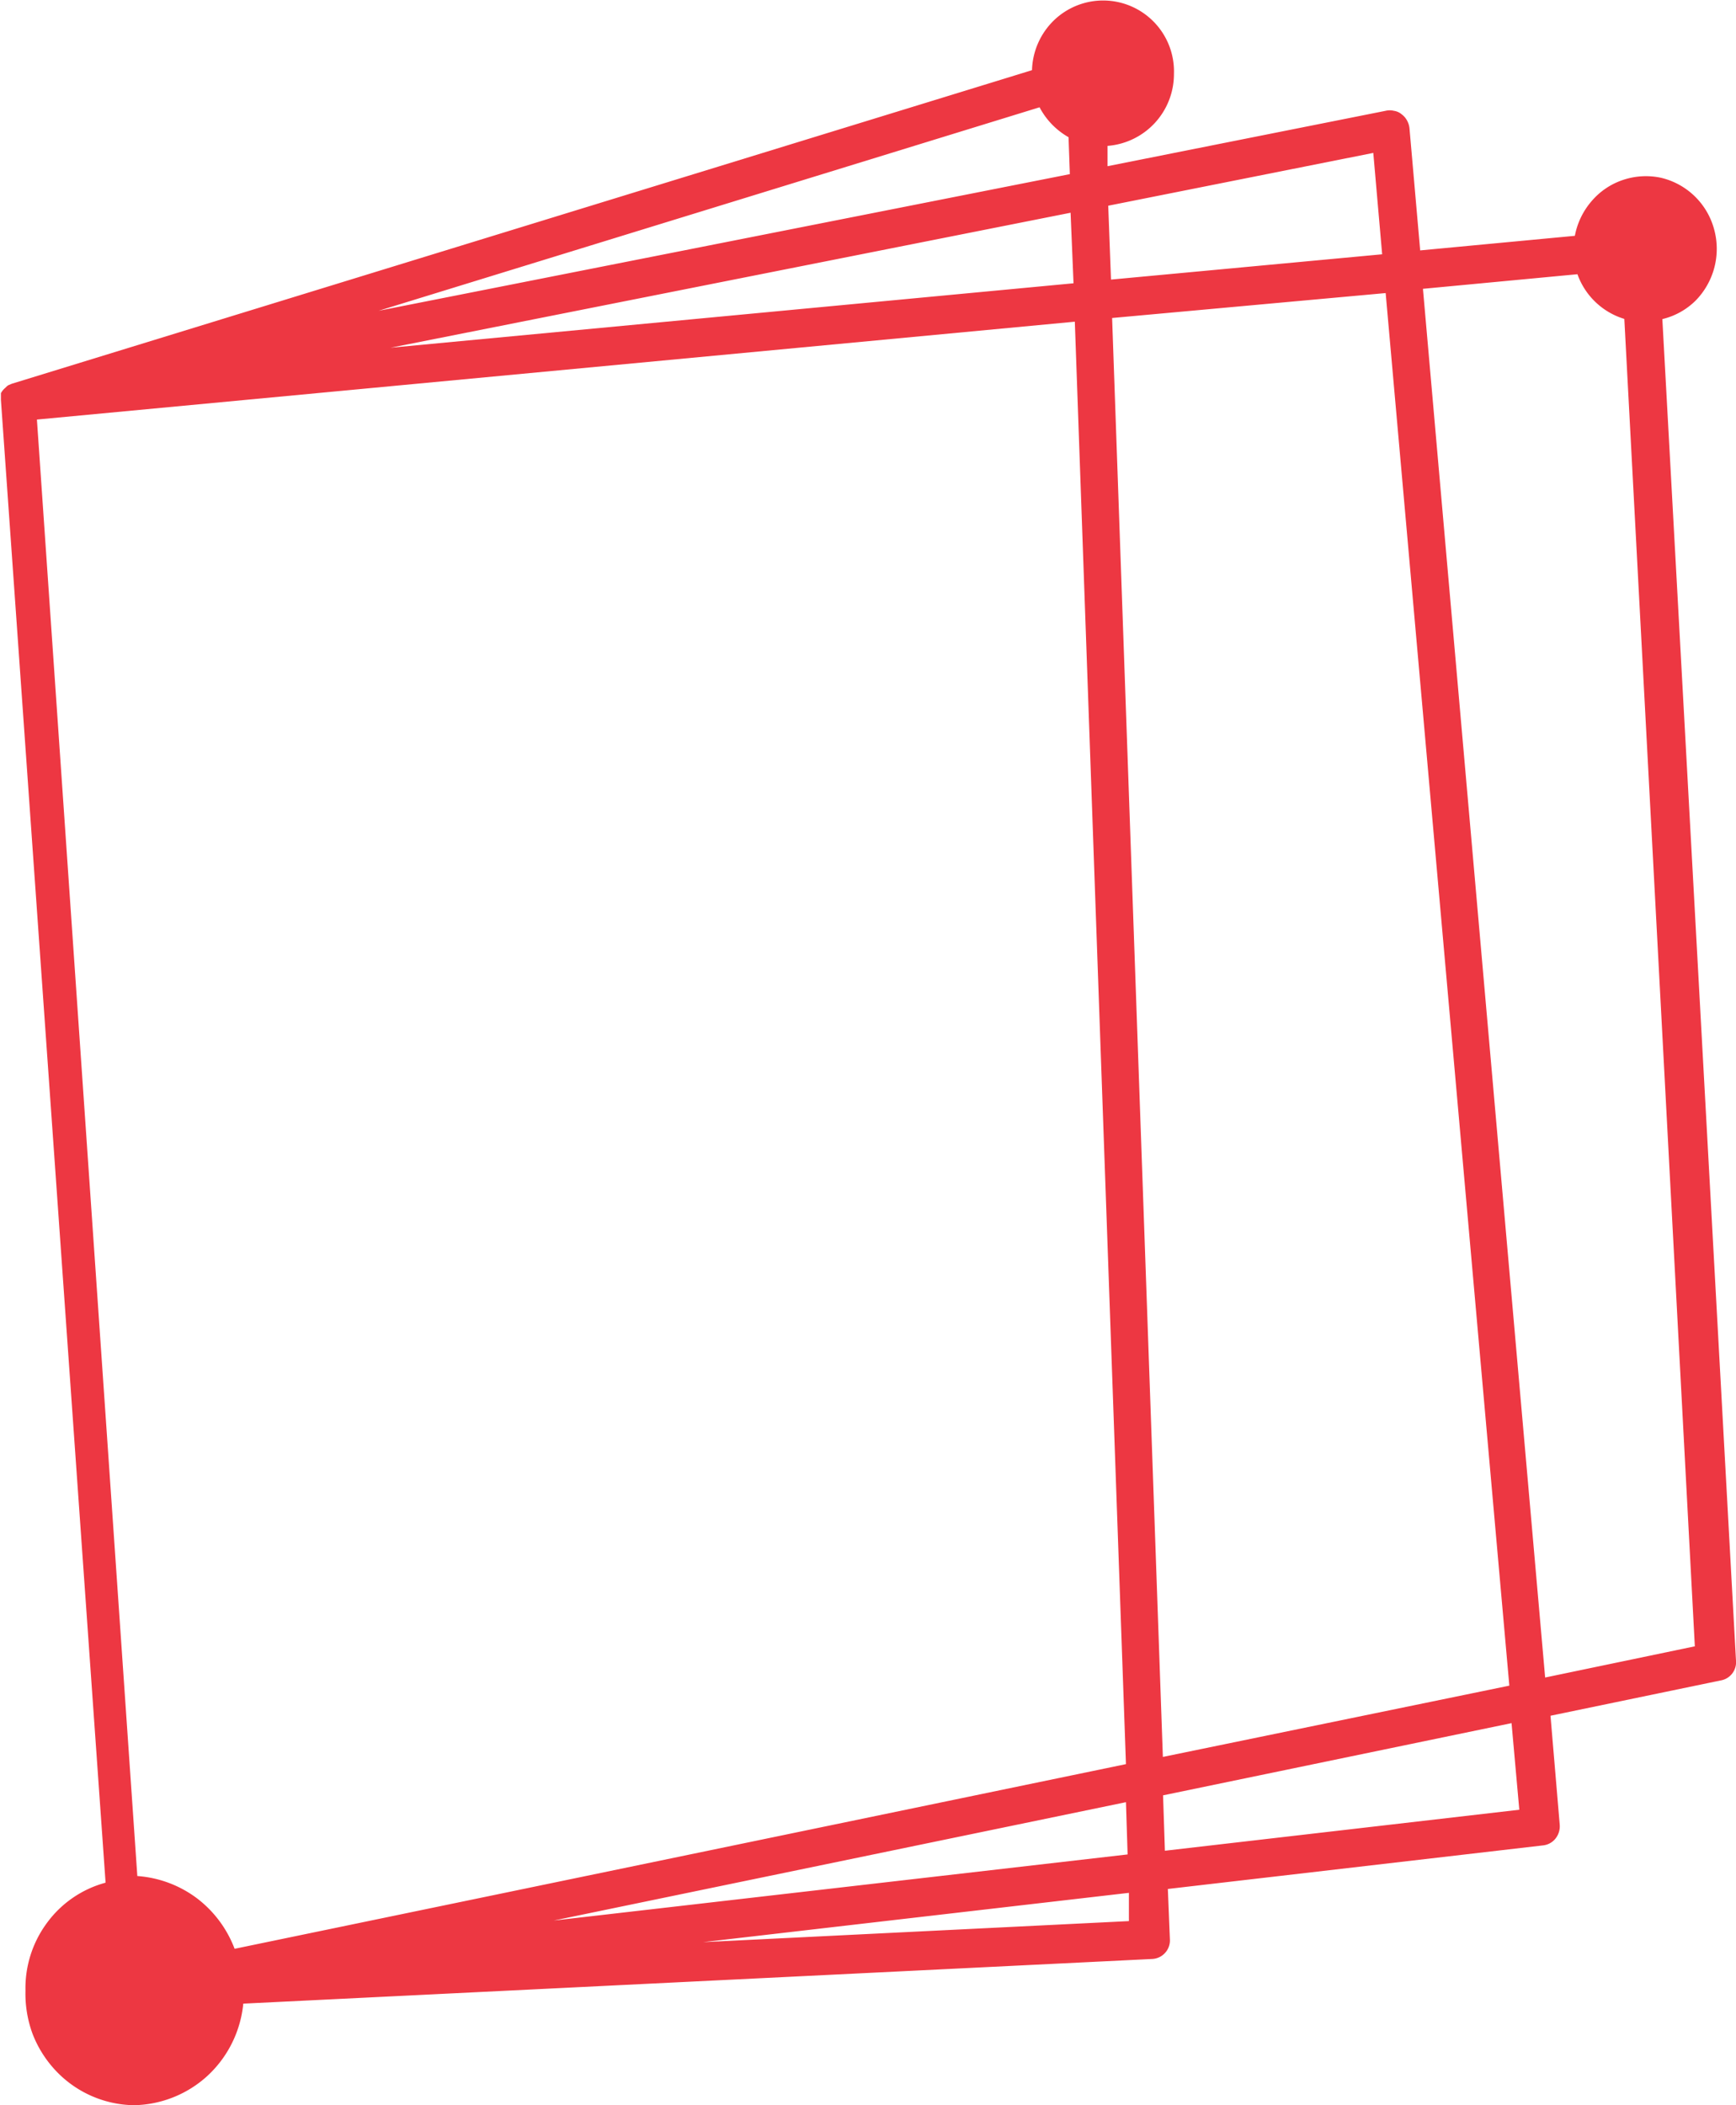 <svg xmlns="http://www.w3.org/2000/svg" viewBox="0 0 94.05 114"><defs><style>.cls-1{fill:#ed3742;}</style></defs><title>Asset 2</title><g id="Layer_2" data-name="Layer 2"><g id="Layer_1-2" data-name="Layer 1"><g id="Canvas"><g id="Ð_Ð_Ð_Ð_2" data-name="Ð¡Ð»Ð¾Ð¹ 2"><g id="Layer_1-3" data-name="Layer 1"><g id="Vector"><path id="path0_fill" data-name="path0 fill" class="cls-1" d="M90.06,17.28a3.82,3.82,0,0,0,1.8-1,4,4,0,0,0,1-3.88A3.91,3.91,0,0,0,90,9.63a3.9,3.9,0,0,0-2.06.11,3.82,3.82,0,0,0-1.72,1.16,4,4,0,0,0-.9,1.87l-8.38.79-.58-6.62a1.1,1.1,0,0,0-.13-.41,1,1,0,0,0-.28-.33A.84.84,0,0,0,75.51,6a.93.93,0,0,0-.44,0L60,9V7.9A3.9,3.9,0,0,0,63.6,4a3.84,3.84,0,0,0-6.49-2.91,3.91,3.91,0,0,0-1.2,2.71L.64,20.78l-.19.08-.07.05L.29,21a1,1,0,0,0-.24.29v.08l0,.1v.19l5.67,80.29a5.81,5.81,0,0,0-3.17,2.17,5.94,5.94,0,0,0-1.17,3.68,6.28,6.28,0,0,0,.39,2.35,6.12,6.12,0,0,0,1.27,2A5.94,5.94,0,0,0,7.25,114a6.06,6.06,0,0,0,4-1.6,6.13,6.13,0,0,0,1.93-3.9l49.26-2.42a1,1,0,0,0,.69-.34,1,1,0,0,0,.25-.73l-.11-2.72,20.33-2.36a1,1,0,0,0,.68-.38,1.07,1.07,0,0,0,.22-.74L84,92.91,93.21,91a1,1,0,0,0,.84-1.07Zm-15.66-9,.48,5.49L60.19,15.14l-.15-4Zm.67,7.59,6.7,75.41L63,95.14,60.25,17.22Zm-16.91-.53-37,3.49L58,11.52ZM56.32,5.81a4,4,0,0,0,1.57,1.62l.07,2L20.51,16.83Zm1.91,11.61L61,95.53l-48.29,10a6.18,6.18,0,0,0-2.06-2.75,6.11,6.11,0,0,0-3.21-1.19L2,22.72Zm2.86,83L30,104l31-6.41Zm-23,4.75,23.07-2.67,0,1.53ZM82.31,98l-19.2,2.22-.1-3,18.88-3.91Zm1.4-7.16L77.09,15.64l8.37-.79A3.9,3.9,0,0,0,88,17.27l3.82,71.88Z"/></g></g></g></g></g></g></svg>